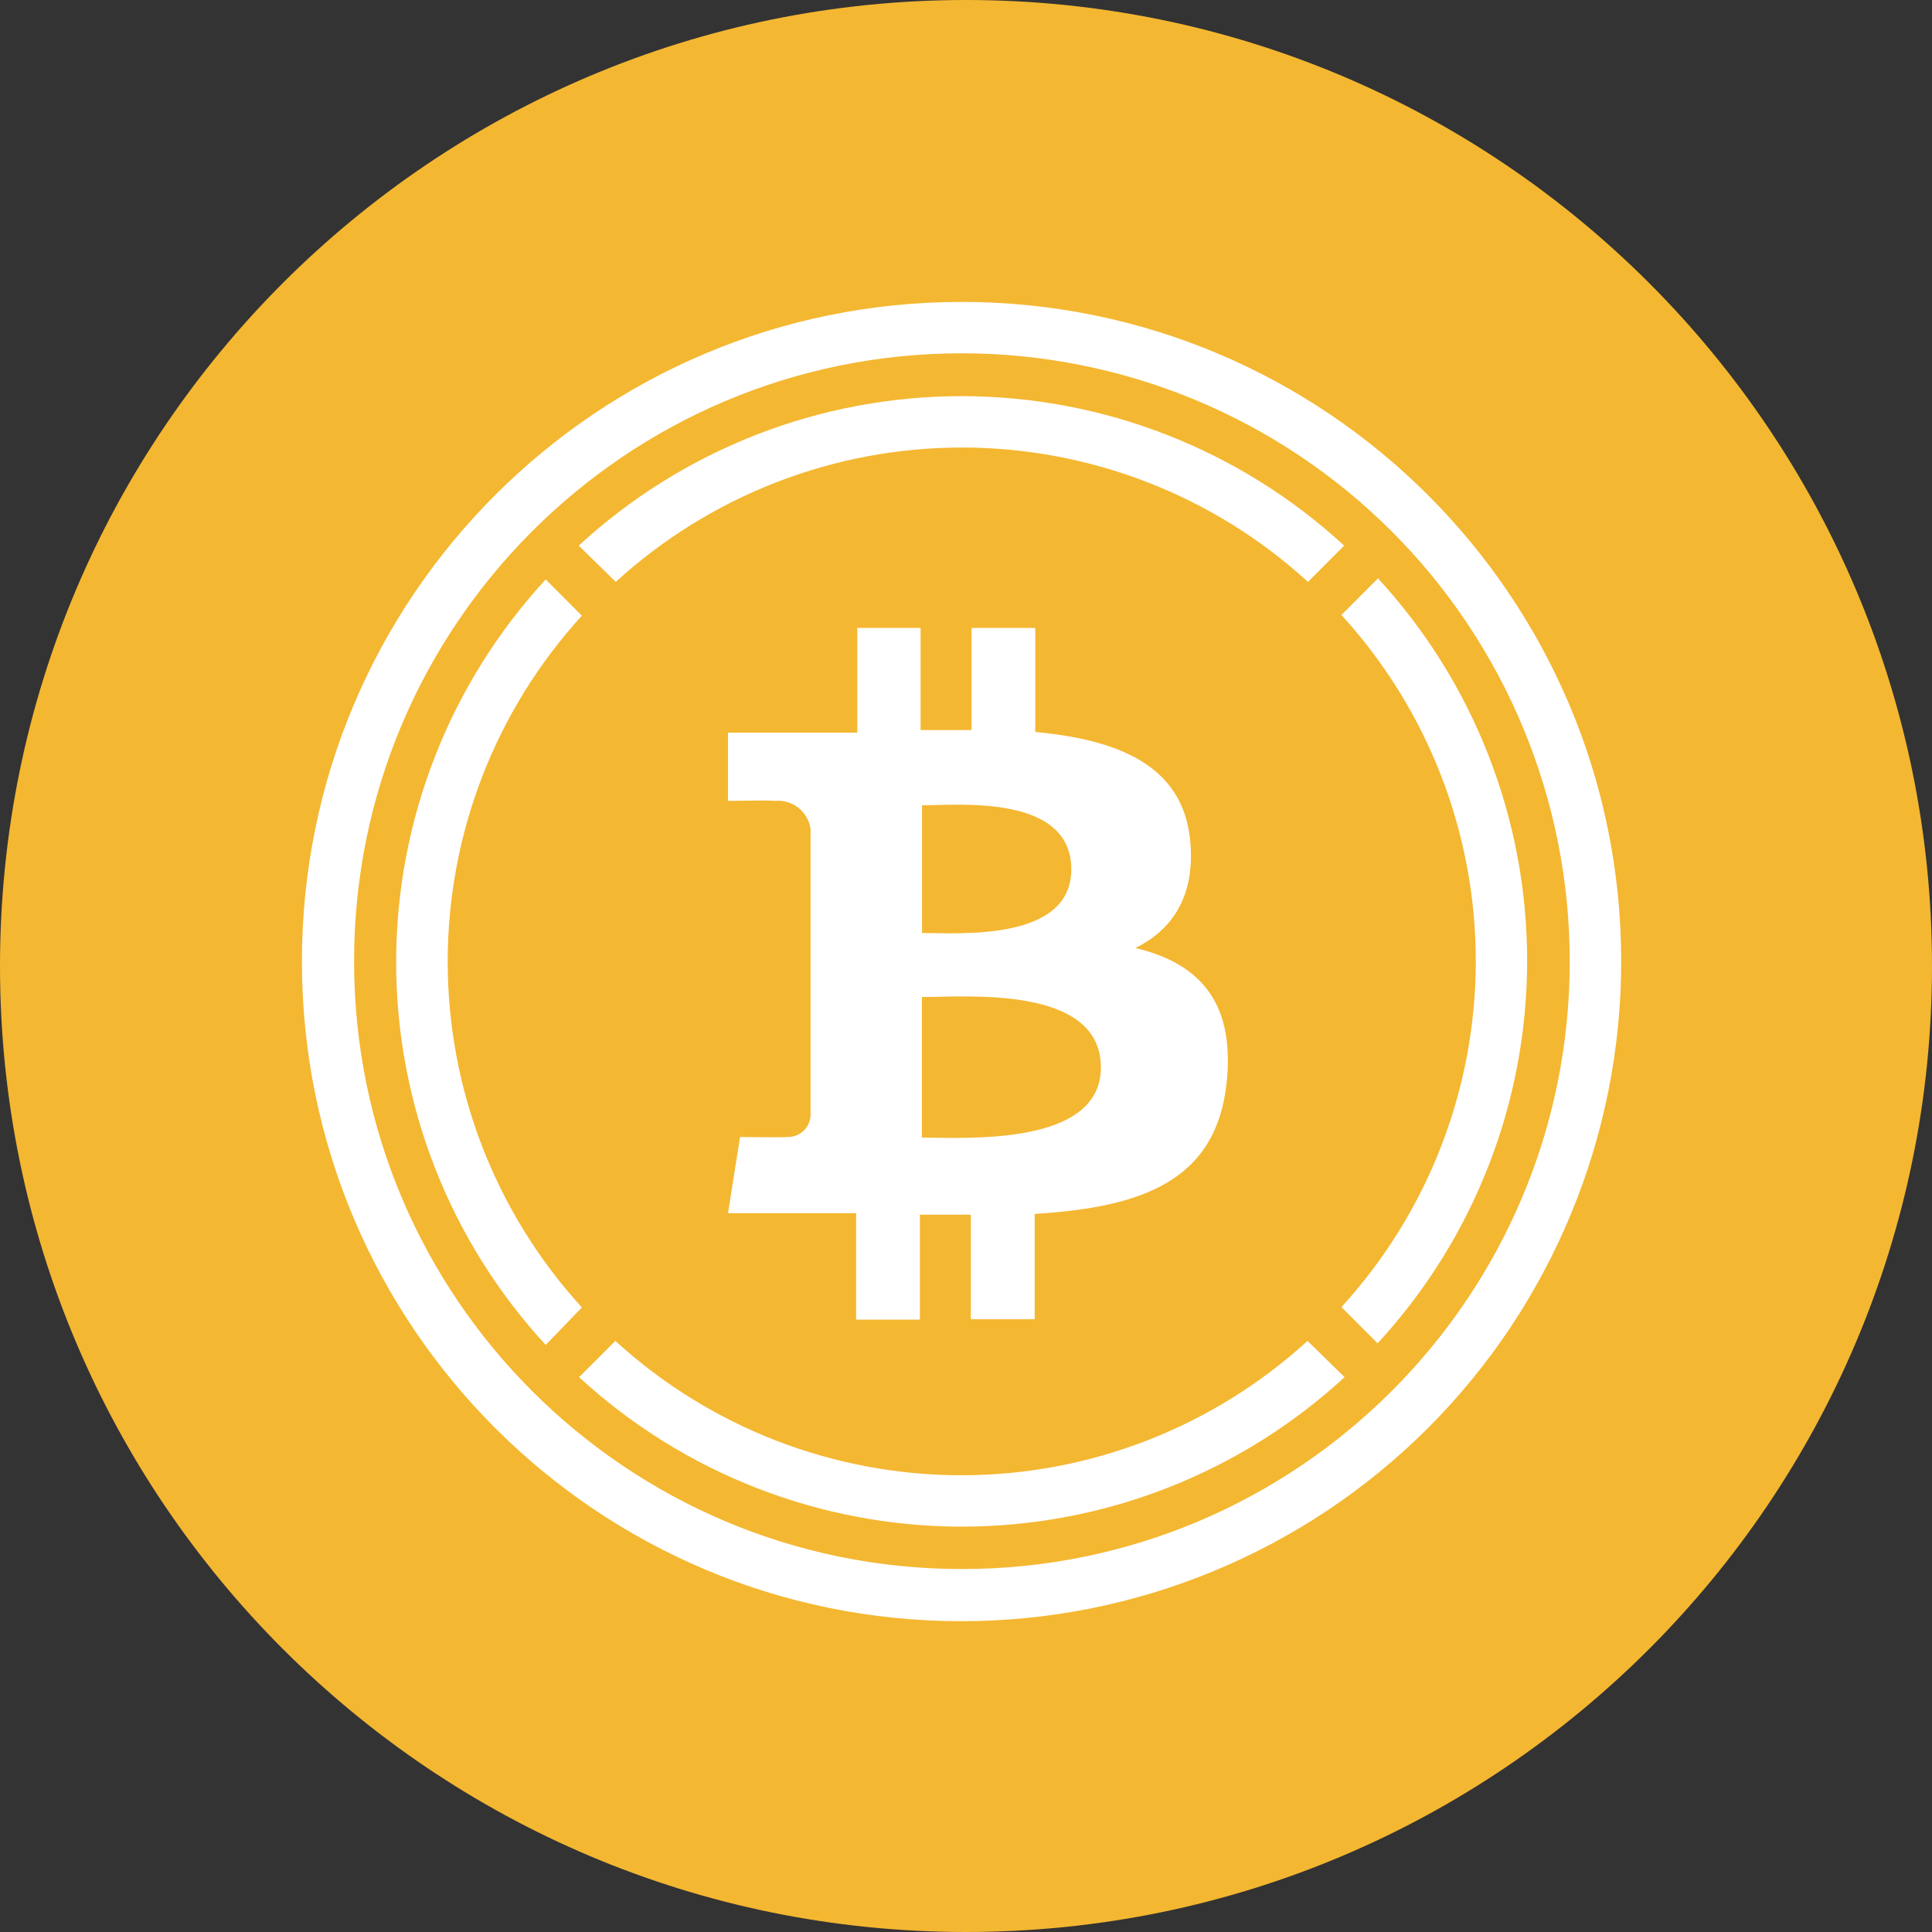 <svg width="22" height="22" viewBox="0 0 22 22" fill="none" xmlns="http://www.w3.org/2000/svg">
<rect x="0" y="0" width="22" height="22" fill="#333333" stroke="none"/>
<path d="M11 22C17.075 22 22 17.075 22 11C22 4.925 17.075 0 11 0C4.925 0 0 4.925 0 11C0 17.075 4.925 22 11 22Z" fill="#F4B731"/>
<path d="M15.687 6.59L15.275 7.003C16.259 8.079 16.805 9.485 16.805 10.944C16.805 12.402 16.259 13.808 15.275 14.884L15.687 15.297C16.782 14.109 17.39 12.554 17.39 10.939C17.39 9.324 16.782 7.768 15.687 6.581V6.59ZM7.012 6.626C8.089 5.642 9.495 5.096 10.953 5.096C12.412 5.096 13.818 5.642 14.894 6.626L15.306 6.213C14.119 5.119 12.563 4.511 10.948 4.511C9.333 4.511 7.778 5.119 6.59 6.213L7.012 6.626ZM6.626 14.888C5.643 13.812 5.098 12.407 5.098 10.95C5.098 9.492 5.643 8.087 6.626 7.011L6.214 6.598C5.119 7.786 4.511 9.342 4.511 10.957C4.511 12.572 5.119 14.127 6.214 15.315L6.626 14.888ZM14.889 15.269C13.812 16.253 12.406 16.799 10.948 16.799C9.489 16.799 8.083 16.253 7.007 15.269L6.594 15.682C7.782 16.776 9.338 17.384 10.953 17.384C12.568 17.384 14.123 16.776 15.311 15.682L14.889 15.269ZM13.553 9.573C13.471 8.712 12.728 8.423 11.789 8.335V7.15H11.063V8.313H10.483V7.15H9.762V8.343H8.29V9.12C8.29 9.12 8.826 9.111 8.818 9.12C8.915 9.11 9.012 9.137 9.089 9.196C9.165 9.256 9.216 9.343 9.23 9.439V12.706C9.228 12.74 9.219 12.773 9.204 12.804C9.189 12.834 9.168 12.861 9.142 12.884C9.117 12.906 9.087 12.924 9.055 12.934C9.023 12.945 8.989 12.95 8.955 12.947C8.965 12.955 8.427 12.947 8.427 12.947L8.29 13.815H9.749V15.027H10.475V13.832H11.055V15.022H11.782V13.823C13.009 13.748 13.864 13.446 13.971 12.298C14.058 11.374 13.623 10.961 12.929 10.795C13.351 10.587 13.613 10.202 13.553 9.573ZM12.536 12.155C12.536 13.057 10.99 12.954 10.498 12.954V11.353C10.99 11.355 12.536 11.213 12.536 12.155ZM12.199 9.9C12.199 10.725 10.909 10.624 10.499 10.624V9.17C10.909 9.17 12.199 9.04 12.199 9.9Z" fill="white"/>
<path d="M10.948 18.461C6.799 18.46 3.438 15.097 3.438 10.948C3.438 6.801 6.801 3.438 10.948 3.438C15.097 3.438 18.46 6.799 18.461 10.948C18.461 11.934 18.267 12.912 17.889 13.823C17.512 14.735 16.958 15.563 16.261 16.261C15.563 16.958 14.735 17.512 13.823 17.889C12.912 18.267 11.934 18.461 10.948 18.461ZM10.948 4.023C7.126 4.026 4.03 7.126 4.032 10.948C4.033 14.77 7.132 17.867 10.953 17.867C14.775 17.867 17.874 14.77 17.875 10.948C17.875 10.038 17.696 9.137 17.348 8.297C17 7.456 16.49 6.693 15.847 6.05C15.203 5.407 14.44 4.897 13.599 4.549C12.758 4.201 11.857 4.023 10.948 4.023Z" fill="white"/>
</svg>
